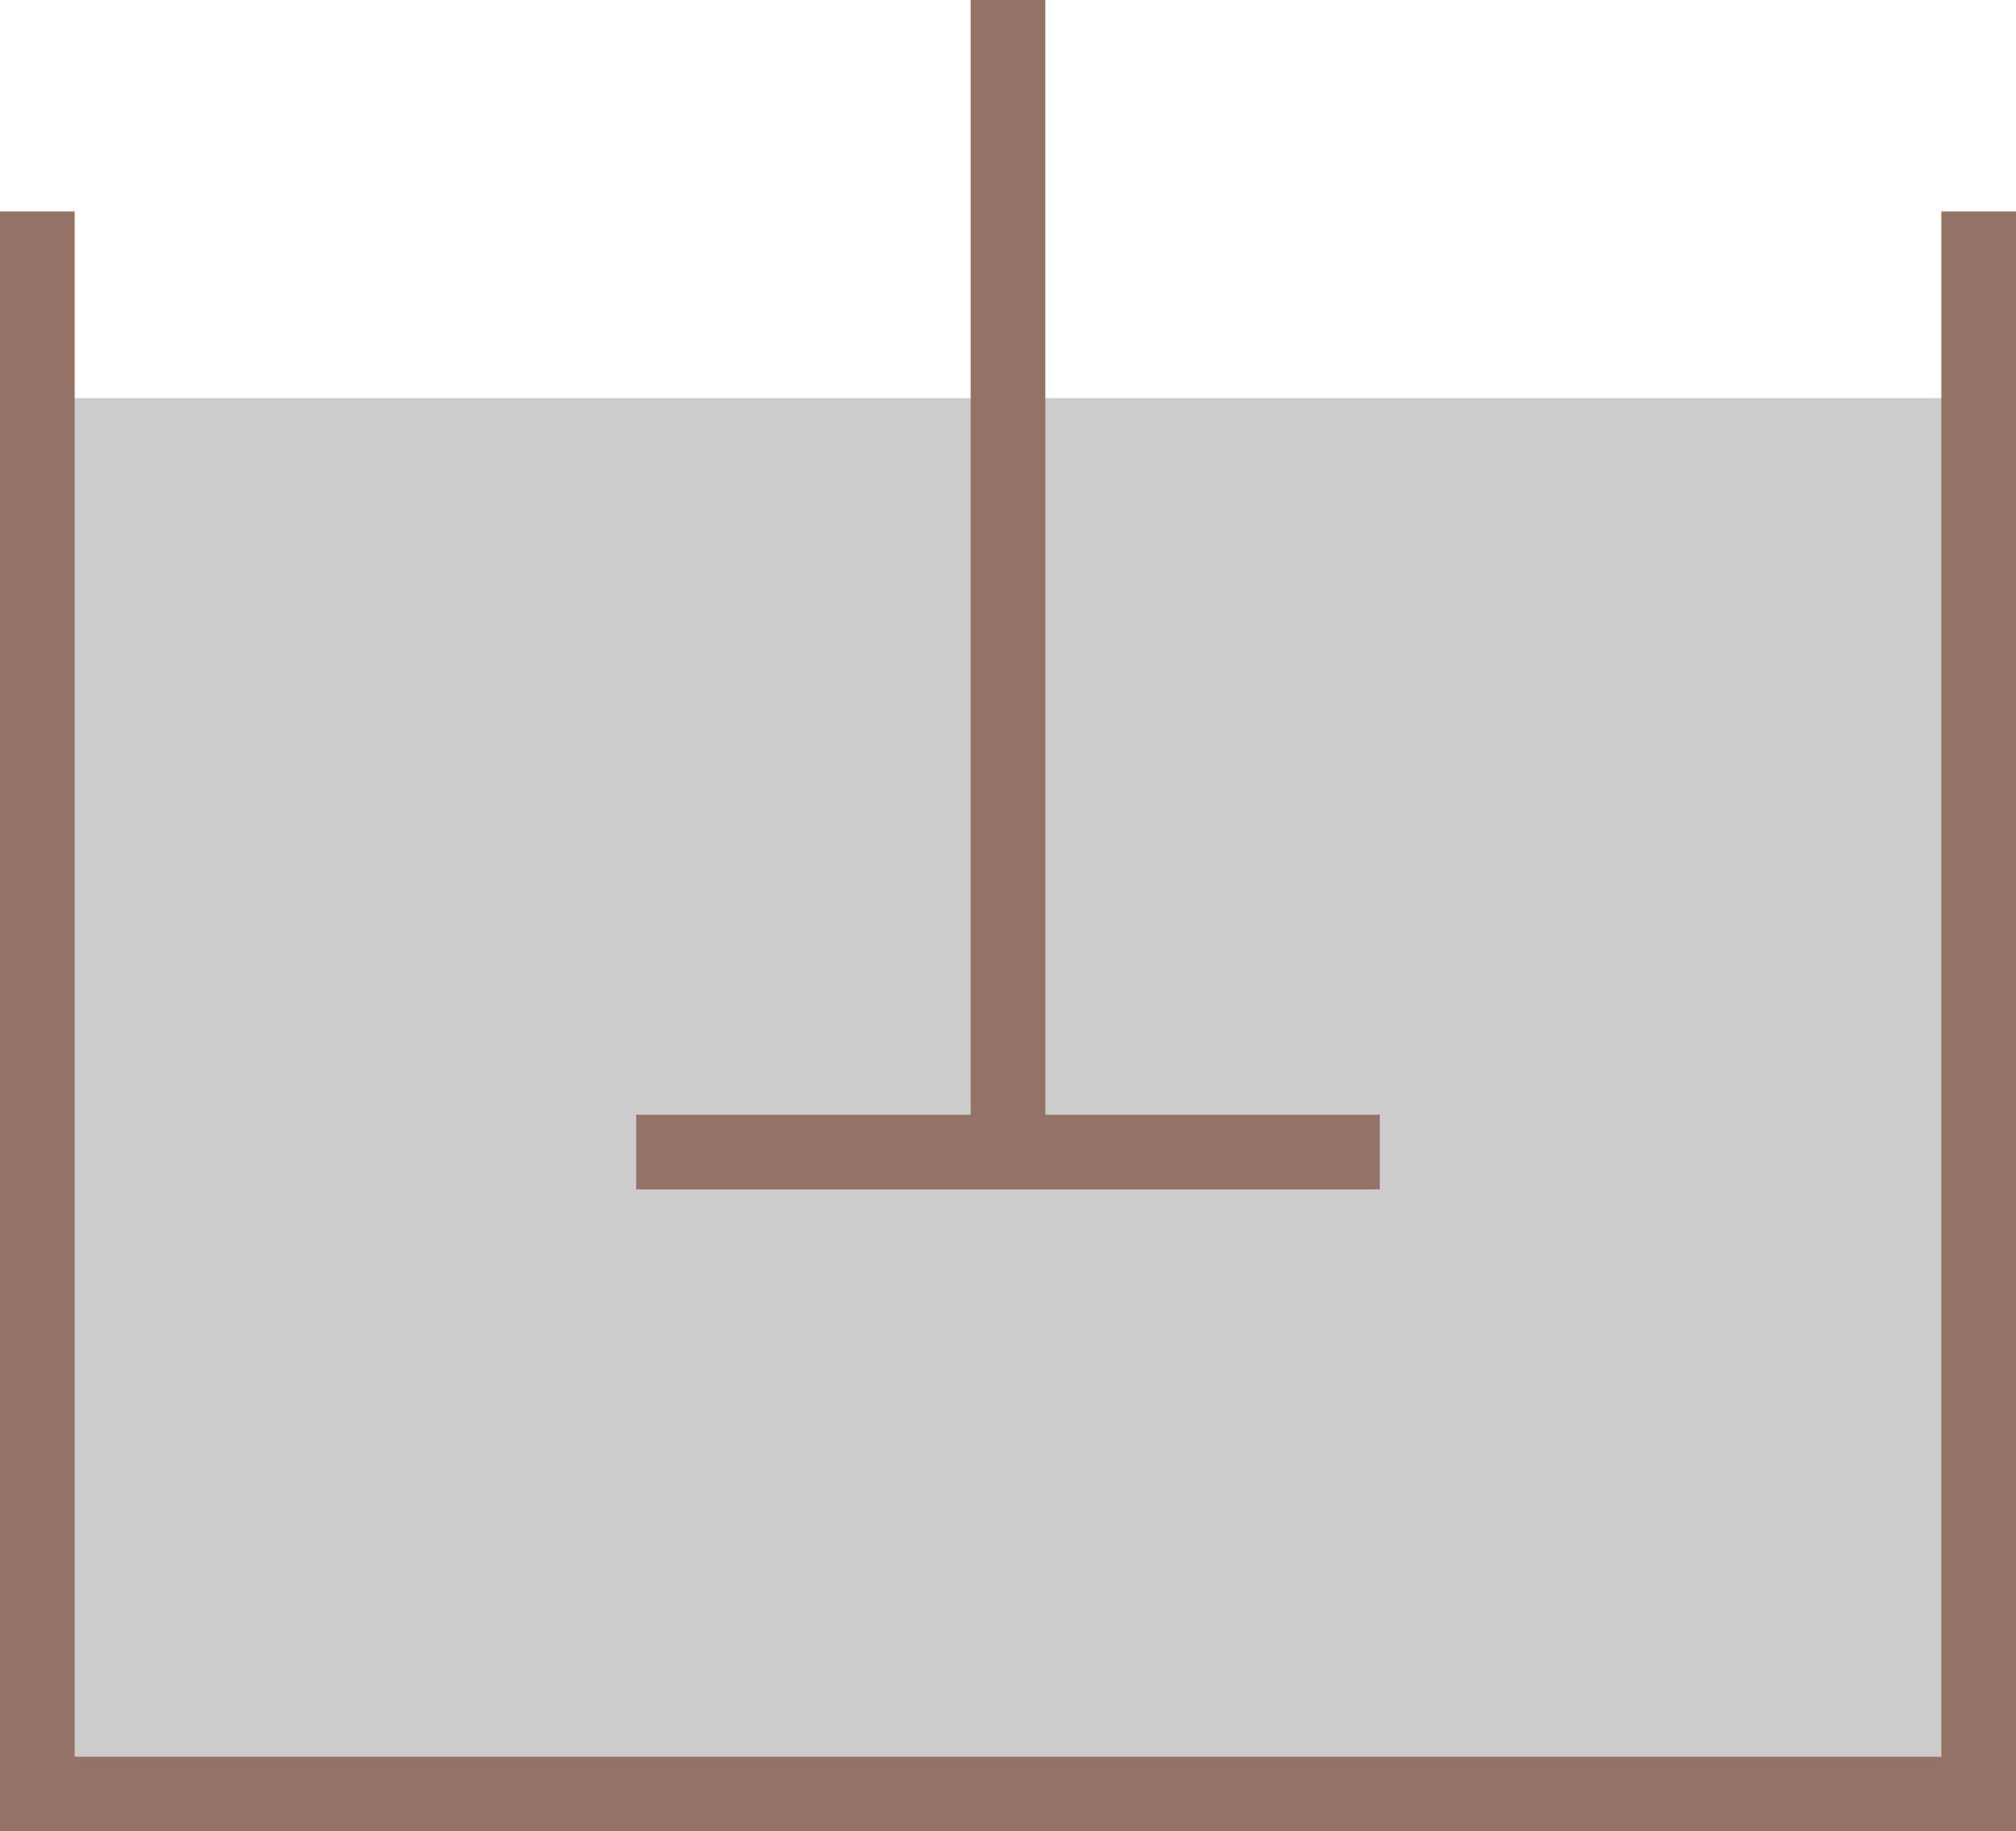 ﻿<?xml version="1.0" encoding="utf-8"?>

<svg version="1.1" id="图层_1" xmlns="http://www.w3.org/2000/svg" xmlns:xlink="http://www.w3.org/1999/xlink" x="0px" y="0px" width="54px" height="49.064px" viewBox="0 0 54 49.064" enable-background="new 0 0 54 49.064" xml:space="preserve">
<g>
	<rect com-has-ani="true" com-name="com_inner" x="0.584" y="10.666" fill="#CCCCCC" width="52" height="37" />
	<polyline fill="none" stroke="#947266" stroke-width="2" stroke-miterlimit="10" points="1,5.666 1,48.064 53,48.064 53,5.666 	" />
	<line fill="#CCCCCC" stroke="#947266" stroke-width="2" stroke-miterlimit="10" x1="27" y1="0" x2="27" y2="30.865" />
	<line fill="#CCCCCC" stroke="#947266" stroke-width="2" stroke-miterlimit="10" x1="36.959" y1="30.865" x2="17.041" y2="30.865" />
</g>
</svg>
